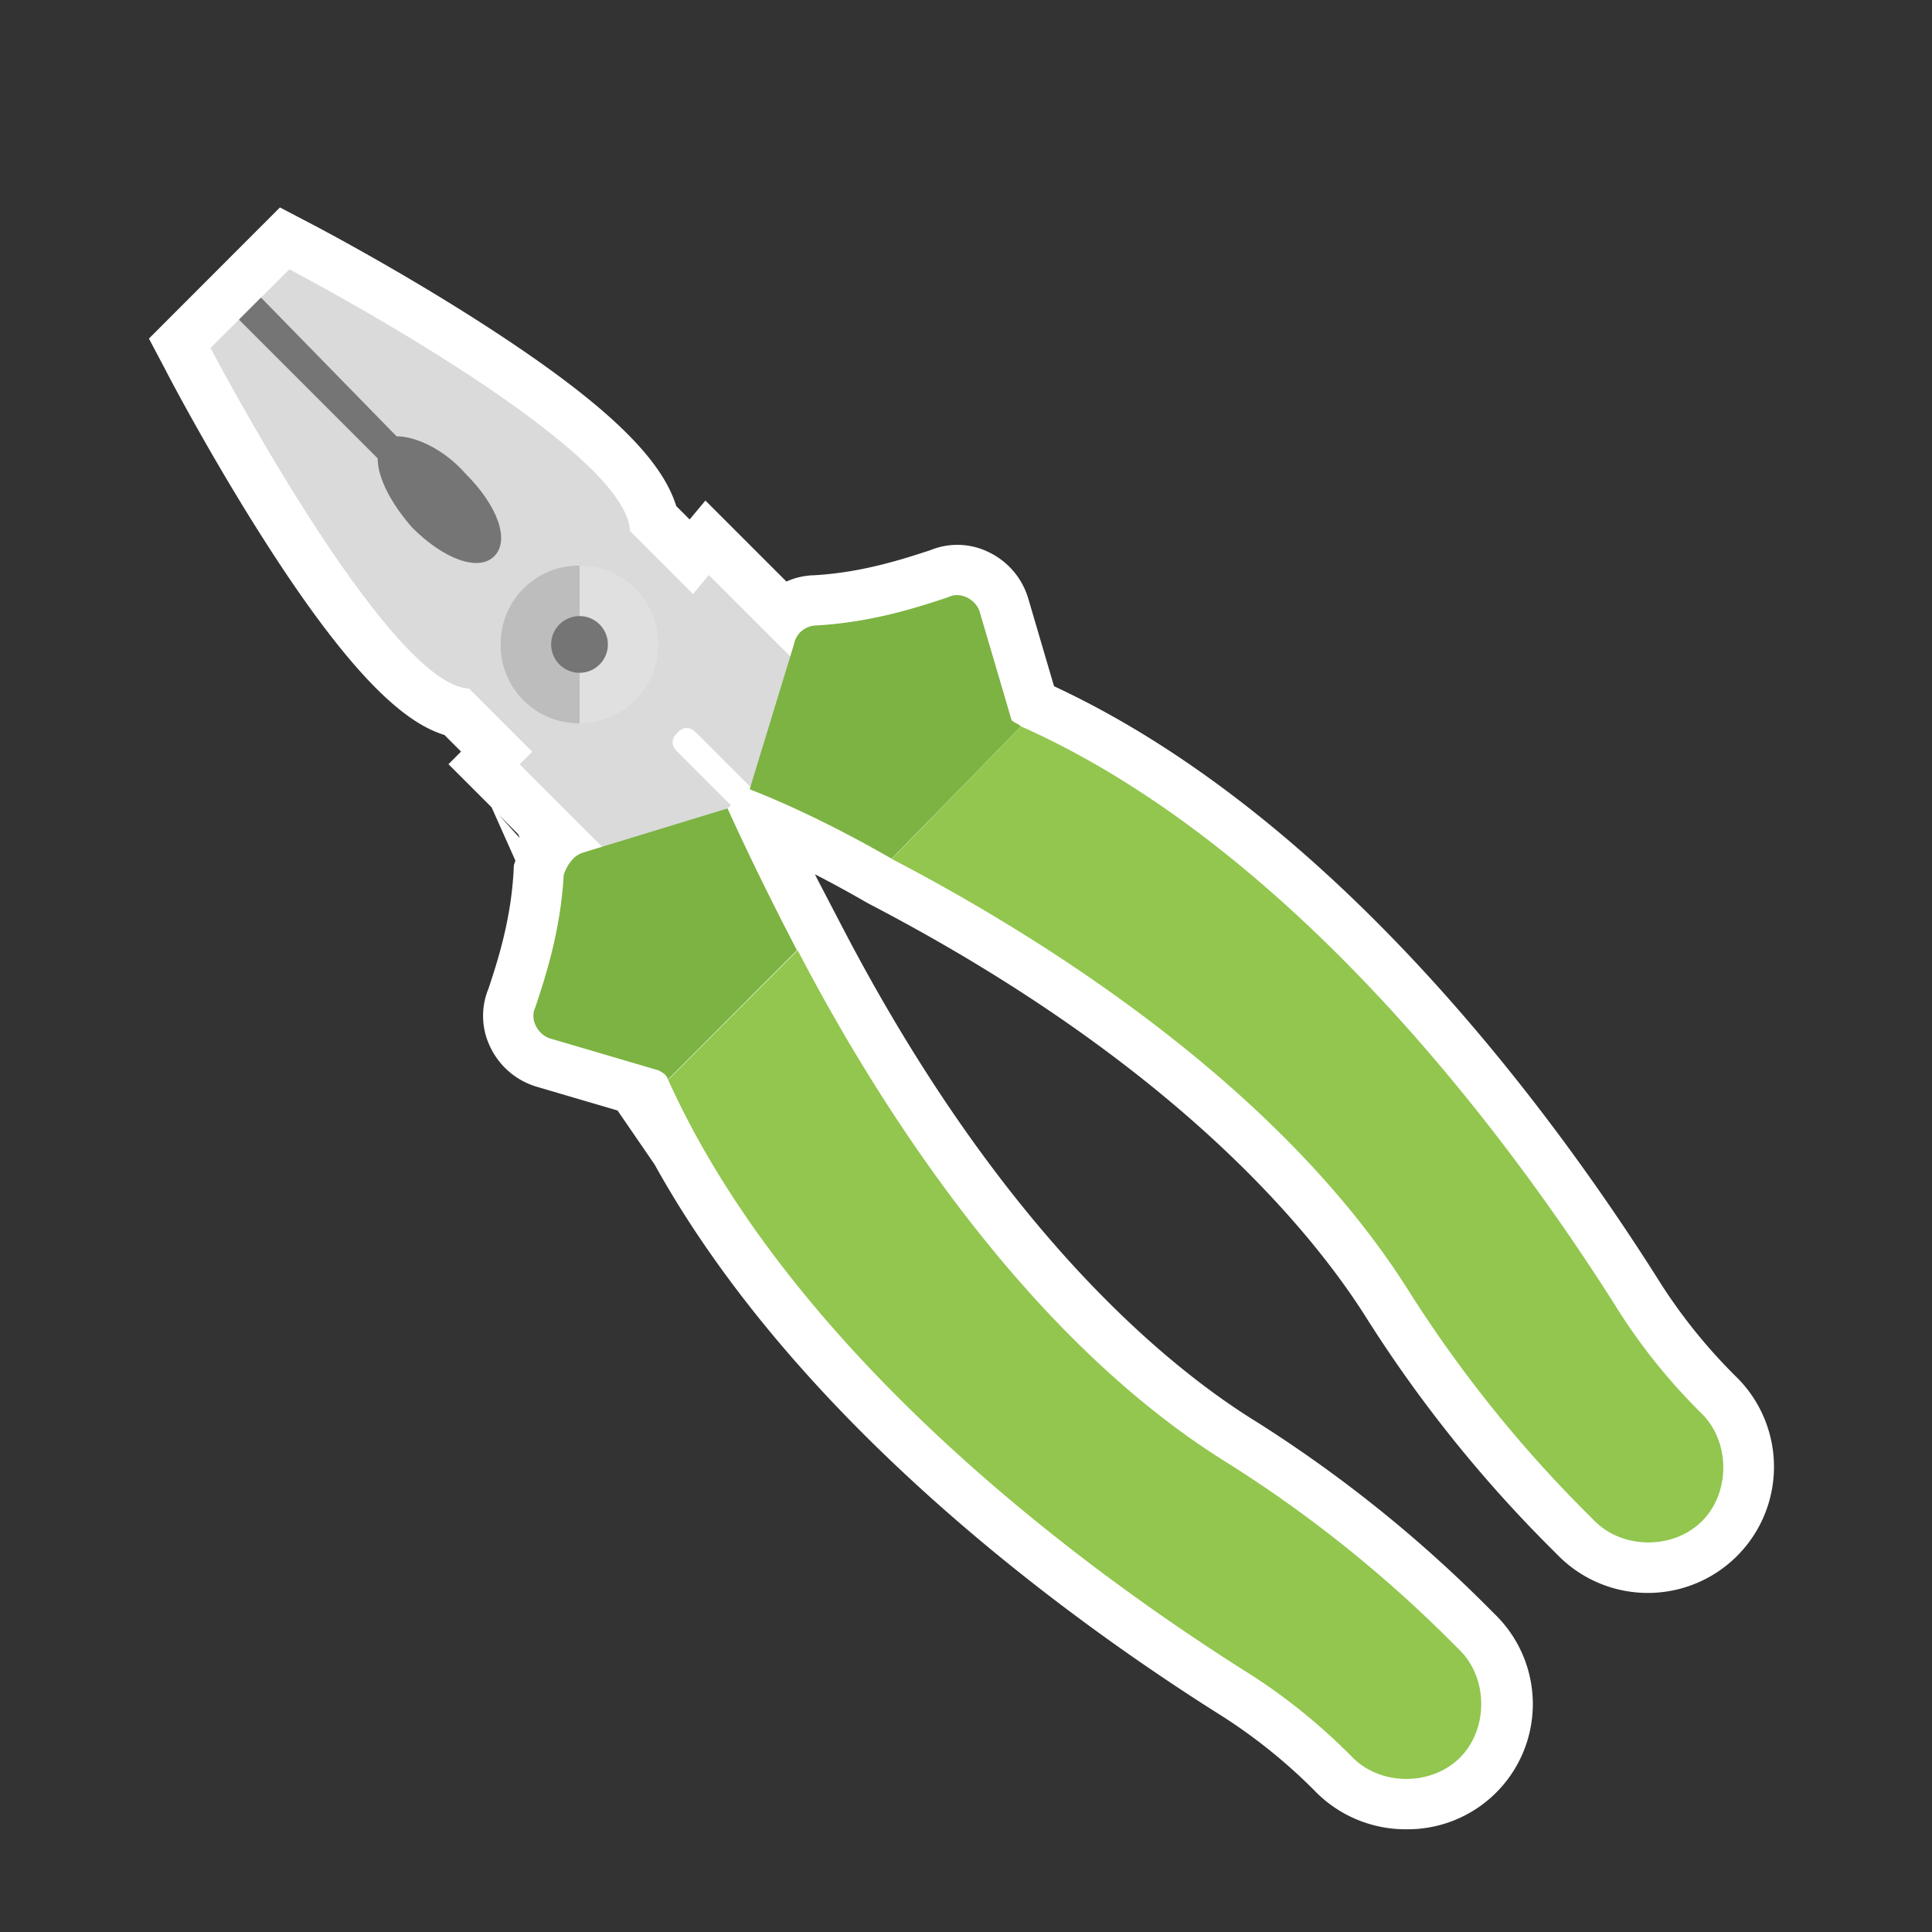 <svg id="Layer_1" data-name="Layer 1" xmlns="http://www.w3.org/2000/svg" viewBox="0 0 480 480"><rect x="0" y="0" width="480" height="480" fill="#333333" stroke="none"/><title>Iitems</title><path d="M116.55,171.08l15.67,15.67-3.13,3.13,20.48,20.48-4.81,1.46c-2.35.78-3.92,3.13-4.7,5.48-.78,14.1-4.7,25.86-7.05,32.91-1.57,3.13.78,7.05,3.92,7.84l26.64,7.84a6.34,6.34,0,0,1,1.86,1.28,1.5,1.5,0,0,0,.17.21v0l0,0h0l.29.65a1.21,1.21,0,0,1,0,.21l0,0c32.55,72.11,110.79,126.33,142.69,146.56a146.59,146.59,0,0,1,27.42,21.94c7.05,7.05,19.59,7.05,26.64,0s7.05-19.59,0-26.64l-3.13-3.13a318.51,318.51,0,0,0-54.06-43.09c-50.93-31.34-87.75-90.1-107.34-127.71l-32.12,32.12a.9.9,0,0,0,0-.13l32-32c-11-21.15-17.24-35.26-17.24-35.26l-.09,0,.87-.81-13.32-13.32q-2.35-2.35,0-4.7t4.7,0l13.32,13.32.35-.38-.35,1.17s14.89,5.48,35.26,17.24C259.15,233,317.91,269.8,350,320.73a318.52,318.52,0,0,0,43.09,54.06l3.13,3.13c7.05,7.05,19.59,7.05,26.64,0s7.05-19.59,0-26.64A146.59,146.59,0,0,1,401,323.86c-20.37-32.12-75.22-111.26-147.3-143.38-.78-.78-1.57-.78-2.35-1.57l-7.83-26.64c-.78-3.13-4.7-5.48-7.84-3.92-7.05,2.35-18.8,6.27-32.91,7.05a5.72,5.72,0,0,0-5.48,4.7l-.91,3L176.1,142.87l-3.92,4.7-15.67-15.67c-.78-21.15-84.62-65-84.62-65l-7.05,7.05h0l-5.48,5.48h0l-7.05,7.05S96.18,170.3,116.55,171.08Z" fill="#f1f2f2"/><path d="M349.4,454.48a31.45,31.45,0,0,1-22.16-8.95A134.82,134.82,0,0,0,302.1,425.4l-.14-.09c-38.09-24.15-104.11-72.51-139.33-136l-9.2-13.41-19.86-5.84a18.63,18.63,0,0,1-11.88-10.18,17.63,17.63,0,0,1-.34-14.22c2.28-6.85,5.56-17,6.24-29.07l.09-1.67.37-1.1-5.91-13.24-10.72-10.72,3.13-3.13-4.13-4.13c-9.19-2.81-22.14-13.1-44.14-47.39-13.66-21.28-24.58-42.1-25-43L37,84.12,69.55,51.54l8.14,4.26c.88.46,21.71,11.39,43,25.16,28.82,18.63,43.52,32.44,47.32,44.77l3.33,3.33,3.92-4.7,20.12,20.12a17.8,17.8,0,0,1,6.91-1.56c12-.7,22-4,28.83-6.22a17.63,17.63,0,0,1,14.22.34,18.63,18.63,0,0,1,10.19,11.88l6.34,21.57C331.72,203,385.49,276.12,411.52,317.17l.09.14a134.81,134.81,0,0,0,20.13,25.13,31.34,31.34,0,0,1-44.32,44.32l-3.13-3.13a329.43,329.43,0,0,1-44.78-56.16C326,306,291.93,264.14,215.77,224.48l-.47-.26c-4.61-2.66-8.92-5-12.83-7l.57,1.15,6.22,11.94C249,306.62,290.73,340,312.07,353.18l.19.12a329.39,329.39,0,0,1,56.16,44.78l3.13,3.13a31.11,31.11,0,0,1-22.16,53.27Zm-34.12-50.33a159.11,159.11,0,0,1,29.64,23.7,6.35,6.35,0,0,0,9-9l-3.13-3.13a304.67,304.67,0,0,0-51.87-41.35C272,357.87,233,324.21,195.16,256.8l-14,14C196.39,300.65,232.53,351.66,315.28,404.15ZM227.55,202.43c35,18.24,98.53,56.9,133.05,111.63A304.52,304.52,0,0,0,402,366l3.13,3.13a6.35,6.35,0,0,0,9-9,159.14,159.14,0,0,1-23.7-29.64C332.35,239,276.63,204.4,248.58,191.9l-2.11-.94-.67-.67a15.9,15.9,0,0,1-3.32-2.54l-2.25-2.25-6.84-23.27a128.17,128.17,0,0,1-25.32,5.3l-5.83,19.15h0l-.71,2.33C208.06,192,217.11,196.42,227.55,202.43Zm-76,25L167.51,249l15.25-15.25c-3.6-7.12-6.53-13.13-8.72-17.73l-.91.28h0l-21,6.38Q151.94,225.11,151.59,227.47Zm-27.63-25,5.21,5.79-.37-.95Zm22.8-12.56L160,203.09l3.6-3.35-4.15-4.15a15.83,15.83,0,1,1,22.38-22.38l4.15,4.15,3.35-3.61-12.36-12.36-3.92,4.7L144.2,137.27l-.16-4.45c-.57-1.41-5.39-10.76-39.09-32.27C93.17,93,81.55,86.41,74.14,82.31l-6.4,6.4c4.07,7.37,10.62,18.89,18,30.6,21.07,33.29,30.3,38.6,31.85,39.31l4.31.17,28,28Zm-28.92-31.18h0Z" fill="#fff"/><path d="M172.18,147.58l-15.67-15.67c-.78-21.15-84.62-65-84.62-65L52.31,86.46s43.88,83.83,64.25,84.62l15.67,15.67-3.13,3.13,30.56,30.56,21.94-20.37-13.32-13.32q-2.35-2.35,0-4.7h0q2.35-2.35,4.7,0l13.32,13.32,20.37-21.94L176.1,142.87Z" fill="#dadada"/><circle cx="143.98" cy="160.11" r="19.59" fill="#e0e0e0"/><path d="M124.39,160.11A19.4,19.4,0,0,0,144,179.7V140.52A19.4,19.4,0,0,0,124.39,160.11Z" fill="#bdbdbd"/><path d="M98.53,108.4,64.84,73.93l-5.48,5.48,34.47,34.47c0,4.7,3.13,11,8.62,17.24,7.84,7.84,16.45,11,20.37,7.05s.78-12.54-7.05-20.37C110.28,111.53,103.23,108.4,98.53,108.4Z" fill="#757575"/><path d="M253.67,180.48c-.78-.78-1.57-.78-2.35-1.57l-7.84-26.64c-.78-3.13-4.7-5.48-7.84-3.92-7.05,2.35-18.8,6.27-32.91,7.05a5.72,5.72,0,0,0-5.48,4.7l-11,36s14.89,5.48,35.26,17.24Z" fill="#7cb342"/><path d="M221.54,213.39C259.15,233,317.91,269.8,350,320.73a318.51,318.51,0,0,0,43.09,54.06l3.13,3.13c7.05,7.05,19.59,7.05,26.64,0s7.05-19.59,0-26.64h0A146.59,146.59,0,0,1,401,323.86c-20.37-32.12-75.22-111.26-147.3-143.38Z" fill="#92c64e"/><path d="M165.91,268.24,198,236.11c-11-21.15-17.24-35.26-17.24-35.26l-36,11c-2.35.78-3.92,3.13-4.7,5.48-.78,14.1-4.7,25.86-7.05,32.91-1.57,3.13.78,7.05,3.92,7.84l26.64,7.84Q165.91,267.06,165.91,268.24Z" fill="#7cb342"/><path d="M198.18,236.11l-32.12,32.12c0-.78-.78-.78-.78-1.57,32.12,72.87,111.26,127.71,143.38,148.08a146.59,146.59,0,0,1,27.42,21.94h0c7.05,7.05,19.59,7.05,26.64,0s7.05-19.59,0-26.64l-3.13-3.13a318.51,318.51,0,0,0-54.06-43.09C254.59,332.48,217.77,273.72,198.18,236.11Z" fill="#92c64e"/><circle cx="143.98" cy="160.11" r="7.05" fill="#757575"/></svg>